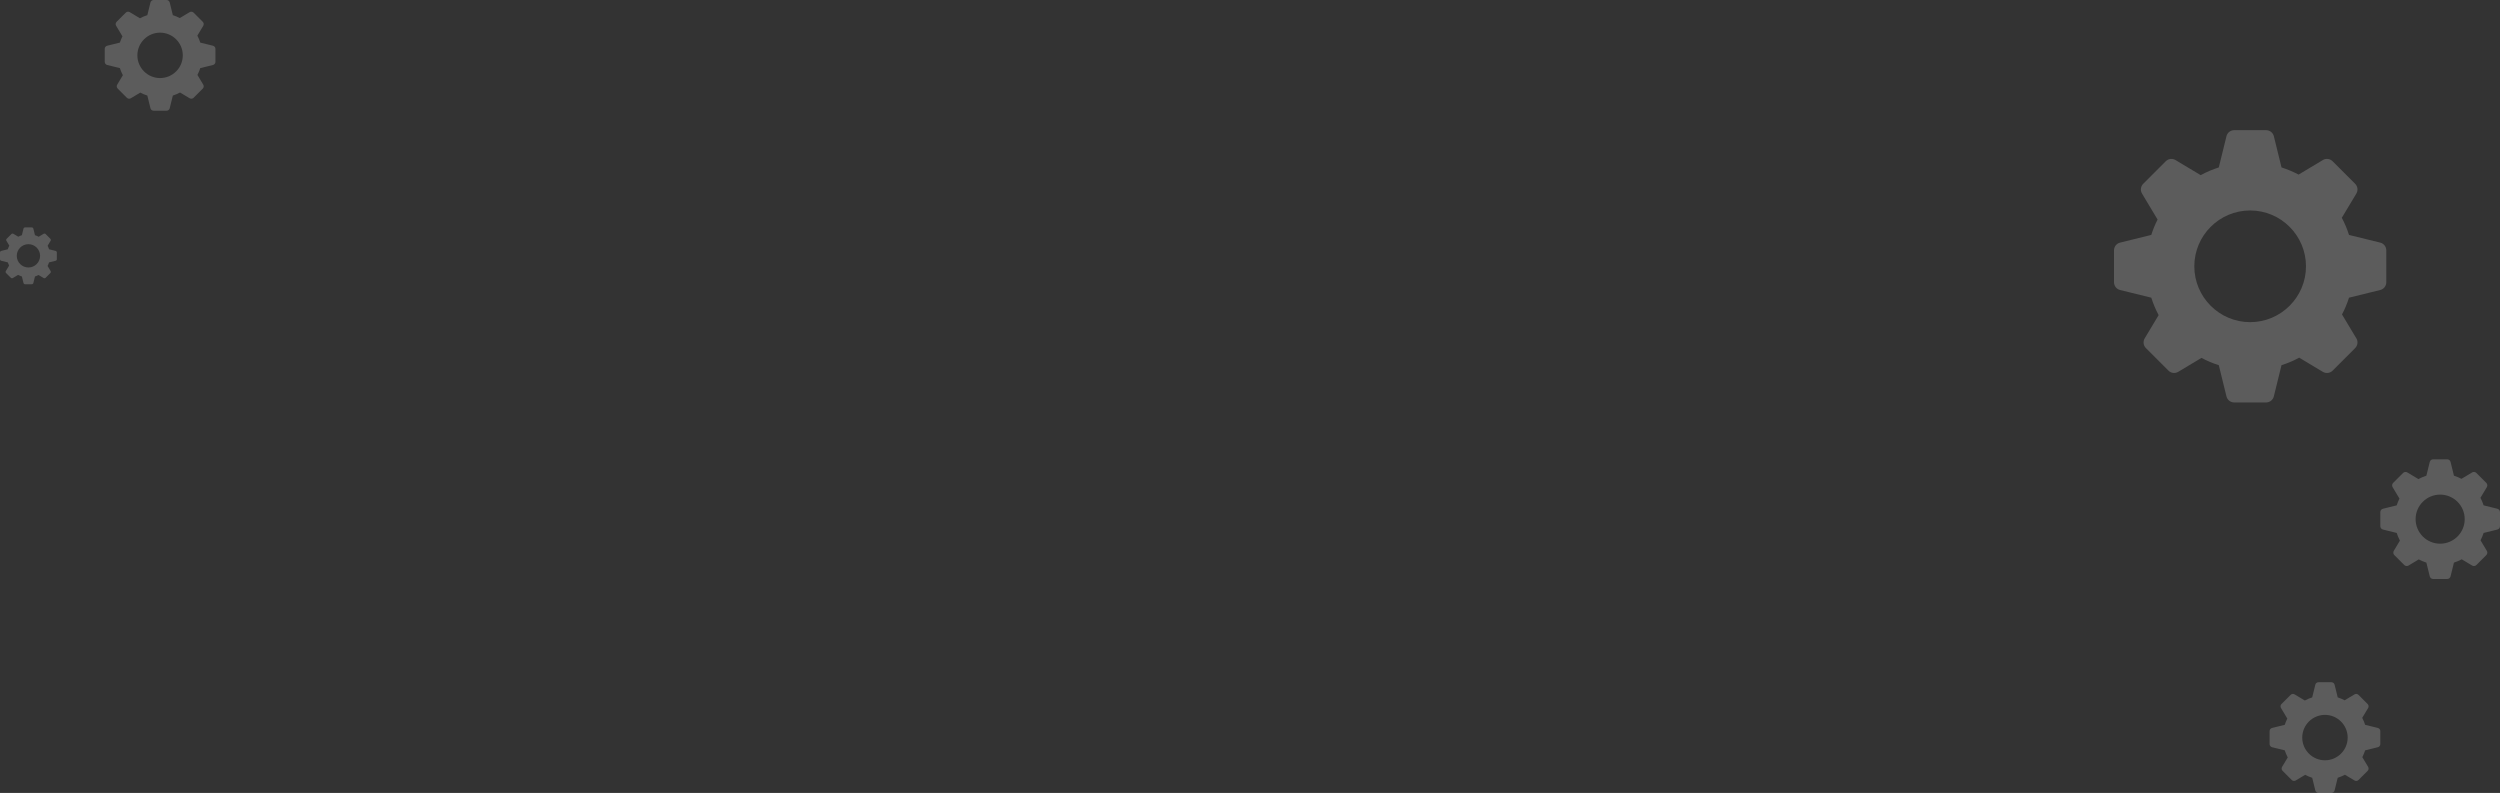 <svg width="1671" height="530" viewBox="0 0 1671 530" fill="none" xmlns="http://www.w3.org/2000/svg">
<rect x="0" y="0" width="1671" height="530" fill="#333333" stroke="none"/>
<g opacity="0.2">
<path d="M1669.22 340.04L1660.05 337.783C1659.5 336.043 1658.79 334.357 1657.93 332.743C1659.31 330.45 1662.2 325.622 1662.2 325.622C1662.76 324.7 1662.61 323.519 1661.85 322.759L1655.22 316.131C1654.46 315.369 1653.28 315.222 1652.36 315.778L1645.23 320.052C1643.62 319.202 1641.95 318.5 1640.22 317.953L1637.96 308.776C1637.7 307.733 1636.76 307 1635.69 307H1626.31C1625.24 307 1624.3 307.732 1624.04 308.776C1624.04 308.776 1622.48 315.181 1621.79 317.95C1619.94 318.534 1618.16 319.292 1616.47 320.216L1609.07 315.778C1608.15 315.229 1606.97 315.371 1606.21 316.131L1599.58 322.759C1598.82 323.519 1598.67 324.7 1599.23 325.622L1603.8 333.26C1603.06 334.714 1602.44 336.227 1601.95 337.776L1592.78 340.04C1591.73 340.301 1591 341.237 1591 342.312V351.688C1591 352.763 1591.73 353.702 1592.78 353.96L1601.95 356.217C1602.51 357.982 1603.23 359.696 1604.11 361.342L1600.02 368.162C1599.46 369.085 1599.61 370.266 1600.37 371.026L1607 377.654C1607.76 378.412 1608.94 378.556 1609.86 378.007C1609.86 378.007 1614.45 375.255 1616.7 373.91C1618.33 374.777 1620.03 375.493 1621.79 376.05L1624.04 385.224C1624.3 386.268 1625.24 387 1626.31 387H1635.69C1636.76 387 1637.7 386.267 1637.96 385.224L1640.21 376.05C1642.02 375.477 1643.76 374.738 1645.42 373.841C1647.72 375.226 1652.36 378.007 1652.36 378.007C1653.28 378.558 1654.46 378.416 1655.22 377.654L1661.85 371.026C1662.61 370.266 1662.76 369.085 1662.2 368.162L1657.99 361.142C1658.82 359.565 1659.51 357.915 1660.05 356.217L1669.22 353.96C1670.27 353.699 1671 352.763 1671 351.688V342.312C1671 341.237 1670.27 340.301 1669.22 340.04ZM1631 363.406C1621.95 363.406 1614.59 356.045 1614.59 347C1614.59 337.955 1621.95 330.594 1631 330.594C1640.05 330.594 1647.41 337.955 1647.41 347C1647.41 356.045 1640.05 363.406 1631 363.406Z" fill="white"/>
<path d="M1590.96 162.165L1570.08 157.031C1568.83 153.074 1567.21 149.236 1565.27 145.565C1568.4 140.348 1574.99 129.366 1574.99 129.366C1576.25 127.268 1575.91 124.581 1574.19 122.852L1559.11 107.773C1557.38 106.039 1554.7 105.705 1552.59 106.971L1536.37 116.692C1532.72 114.76 1528.9 113.162 1524.97 111.917L1519.84 91.041C1519.24 88.666 1517.11 87 1514.66 87H1493.34C1490.89 87 1488.75 88.666 1488.17 91.041C1488.17 91.041 1484.61 105.611 1483.04 111.912C1478.84 113.24 1474.79 114.963 1470.94 117.067L1454.11 106.971C1452.01 105.721 1449.33 106.044 1447.6 107.773L1432.52 122.852C1430.79 124.581 1430.46 127.268 1431.72 129.366L1442.12 146.742C1440.44 150.049 1439.04 153.49 1437.92 157.016L1417.04 162.165C1414.67 162.759 1413 164.889 1413 167.336V188.664C1413 191.111 1414.67 193.246 1417.04 193.835L1437.92 198.969C1439.19 202.983 1440.83 206.884 1442.83 210.627L1433.52 226.144C1432.26 228.243 1432.59 230.93 1434.32 232.658L1449.4 247.738C1451.12 249.462 1453.81 249.789 1455.91 248.54C1455.91 248.54 1466.35 242.281 1471.47 239.219C1475.17 241.193 1479.04 242.823 1483.04 244.088L1488.17 264.959C1488.75 267.334 1490.89 269 1493.34 269H1514.66C1517.11 269 1519.24 267.334 1519.83 264.959L1524.96 244.088C1529.07 242.786 1533.03 241.104 1536.79 239.063C1542.05 242.213 1552.59 248.54 1552.59 248.54C1554.69 249.795 1557.38 249.472 1559.11 247.738L1574.19 232.658C1575.91 230.93 1576.25 228.243 1574.99 226.144L1565.4 210.174C1567.29 206.586 1568.86 202.832 1570.08 198.969L1590.96 193.835C1593.33 193.241 1595 191.111 1595 188.664V167.336C1595 164.889 1593.33 162.759 1590.96 162.165ZM1504 215.324C1483.42 215.324 1466.68 198.578 1466.68 178C1466.68 157.422 1483.42 140.676 1504 140.676C1524.58 140.676 1541.32 157.422 1541.32 178C1541.32 198.578 1524.58 215.324 1504 215.324Z" fill="white"/>
<path d="M1589.36 486.562L1580.87 484.474C1580.36 482.865 1579.7 481.305 1578.91 479.812C1580.19 477.691 1582.86 473.226 1582.86 473.226C1583.38 472.373 1583.24 471.28 1582.54 470.577L1576.41 464.446C1575.7 463.741 1574.61 463.606 1573.76 464.12L1567.16 468.073C1565.68 467.287 1564.12 466.637 1562.53 466.131L1560.44 457.643C1560.2 456.678 1559.33 456 1558.34 456H1549.66C1548.67 456 1547.8 456.678 1547.56 457.643C1547.56 457.643 1546.12 463.567 1545.48 466.129C1543.77 466.669 1542.12 467.37 1540.56 468.225L1533.72 464.12C1532.86 463.612 1531.77 463.743 1531.07 464.446L1524.94 470.577C1524.23 471.28 1524.1 472.373 1524.61 473.226L1528.84 480.291C1528.16 481.635 1527.59 483.035 1527.13 484.468L1518.64 486.562C1517.68 486.803 1517 487.669 1517 488.664V497.336C1517 498.331 1517.68 499.199 1518.64 499.438L1527.13 501.526C1527.65 503.158 1528.32 504.744 1529.13 506.266L1525.34 512.575C1524.83 513.428 1524.97 514.521 1525.67 515.224L1531.8 521.355C1532.5 522.056 1533.59 522.189 1534.45 521.681C1534.45 521.681 1538.69 519.136 1540.77 517.891C1542.28 518.694 1543.85 519.356 1545.48 519.871L1547.56 528.357C1547.8 529.323 1548.67 530 1549.66 530H1558.34C1559.33 530 1560.2 529.322 1560.44 528.357L1562.52 519.871C1564.19 519.342 1565.8 518.658 1567.33 517.828C1569.47 519.109 1573.76 521.681 1573.76 521.681C1574.61 522.191 1575.7 522.06 1576.41 521.355L1582.54 515.224C1583.24 514.521 1583.38 513.428 1582.86 512.575L1578.97 506.082C1579.73 504.623 1580.37 503.097 1580.87 501.526L1589.36 499.438C1590.32 499.197 1591 498.331 1591 497.336V488.664C1591 487.669 1590.32 486.803 1589.36 486.562ZM1554 508.176C1545.63 508.176 1538.82 501.367 1538.82 493C1538.82 484.633 1545.63 477.824 1554 477.824C1562.37 477.824 1569.18 484.633 1569.18 493C1569.18 501.367 1562.37 508.176 1554 508.176Z" fill="white"/>
<path d="M142.357 30.562L133.869 28.474C133.359 26.865 132.702 25.305 131.911 23.812C133.185 21.691 135.863 17.226 135.863 17.226C136.376 16.373 136.24 15.28 135.537 14.577L129.406 8.446C128.703 7.741 127.613 7.606 126.757 8.12L120.16 12.073C118.676 11.287 117.124 10.637 115.526 10.131L113.438 1.643C113.197 0.678 112.331 0 111.336 0H102.664C101.669 0 100.801 0.678 100.562 1.643C100.562 1.643 99.116 7.567 98.476 10.129C96.772 10.669 95.125 11.37 93.556 12.225L86.716 8.12C85.86 7.612 84.772 7.743 84.067 8.446L77.936 14.577C77.233 15.28 77.097 16.373 77.61 17.226L81.84 24.291C81.158 25.635 80.586 27.035 80.131 28.468L71.643 30.562C70.678 30.803 70 31.669 70 32.664V41.336C70 42.331 70.678 43.199 71.643 43.438L80.133 45.526C80.648 47.158 81.317 48.744 82.128 50.266L78.342 56.575C77.83 57.428 77.965 58.521 78.668 59.224L84.8 65.355C85.5 66.056 86.593 66.189 87.448 65.681C87.448 65.681 91.693 63.136 93.772 61.891C95.277 62.694 96.853 63.356 98.476 63.871L100.562 72.357C100.801 73.323 101.669 74 102.664 74H111.336C112.331 74 113.197 73.322 113.438 72.357L115.524 63.871C117.194 63.342 118.803 62.658 120.334 61.828C122.47 63.109 126.757 65.681 126.757 65.681C127.61 66.191 128.703 66.06 129.406 65.355L135.537 59.224C136.24 58.521 136.376 57.428 135.863 56.575L131.965 50.082C132.734 48.623 133.371 47.097 133.869 45.526L142.357 43.438C143.323 43.197 144 42.331 144 41.336V32.664C144 31.669 143.323 30.803 142.357 30.562ZM107 52.176C98.633 52.176 91.824 45.367 91.824 37C91.824 28.633 98.633 21.824 107 21.824C115.367 21.824 122.176 28.633 122.176 37C122.176 45.367 115.367 52.176 107 52.176Z" fill="white"/>
<path d="M37.156 174.306L32.798 175.378C32.536 176.204 32.199 177.006 31.792 177.772C32.446 178.861 33.822 181.154 33.822 181.154C34.085 181.592 34.015 182.153 33.654 182.514L30.506 185.663C30.145 186.025 29.585 186.094 29.146 185.83L25.758 183.801C24.996 184.204 24.199 184.538 23.378 184.797L22.306 189.156C22.182 189.652 21.738 190 21.227 190H16.773C16.262 190 15.817 189.652 15.694 189.156C15.694 189.156 14.951 186.114 14.623 184.799C13.748 184.521 12.902 184.162 12.096 183.722L8.584 185.83C8.144 186.091 7.586 186.024 7.224 185.663L4.075 182.514C3.714 182.153 3.645 181.592 3.908 181.154L6.08 177.526C5.73 176.836 5.436 176.117 5.203 175.381L0.844 174.306C0.348 174.182 0 173.738 0 173.227V168.773C0 168.262 0.348 167.817 0.844 167.694L5.204 166.622C5.468 165.784 5.811 164.969 6.228 164.188L4.284 160.948C4.021 160.51 4.09 159.949 4.451 159.588L7.6 156.439C7.96 156.079 8.521 156.011 8.96 156.272C8.96 156.272 11.14 157.579 12.207 158.218C12.98 157.806 13.789 157.466 14.623 157.201L15.694 152.844C15.817 152.348 16.262 152 16.773 152H21.227C21.738 152 22.182 152.348 22.306 152.844L23.377 157.201C24.235 157.473 25.061 157.824 25.847 158.251C26.944 157.593 29.146 156.272 29.146 156.272C29.584 156.01 30.145 156.077 30.506 156.439L33.654 159.588C34.015 159.949 34.085 160.51 33.822 160.948L31.82 164.282C32.215 165.031 32.542 165.815 32.797 166.622L37.156 167.694C37.652 167.818 38 168.262 38 168.773V173.227C38 173.738 37.652 174.182 37.156 174.306ZM19 163.207C14.703 163.207 11.207 166.703 11.207 171C11.207 175.297 14.703 178.793 19 178.793C23.297 178.793 26.793 175.297 26.793 171C26.793 166.703 23.297 163.207 19 163.207Z" fill="white"/>
</g>
</svg>
